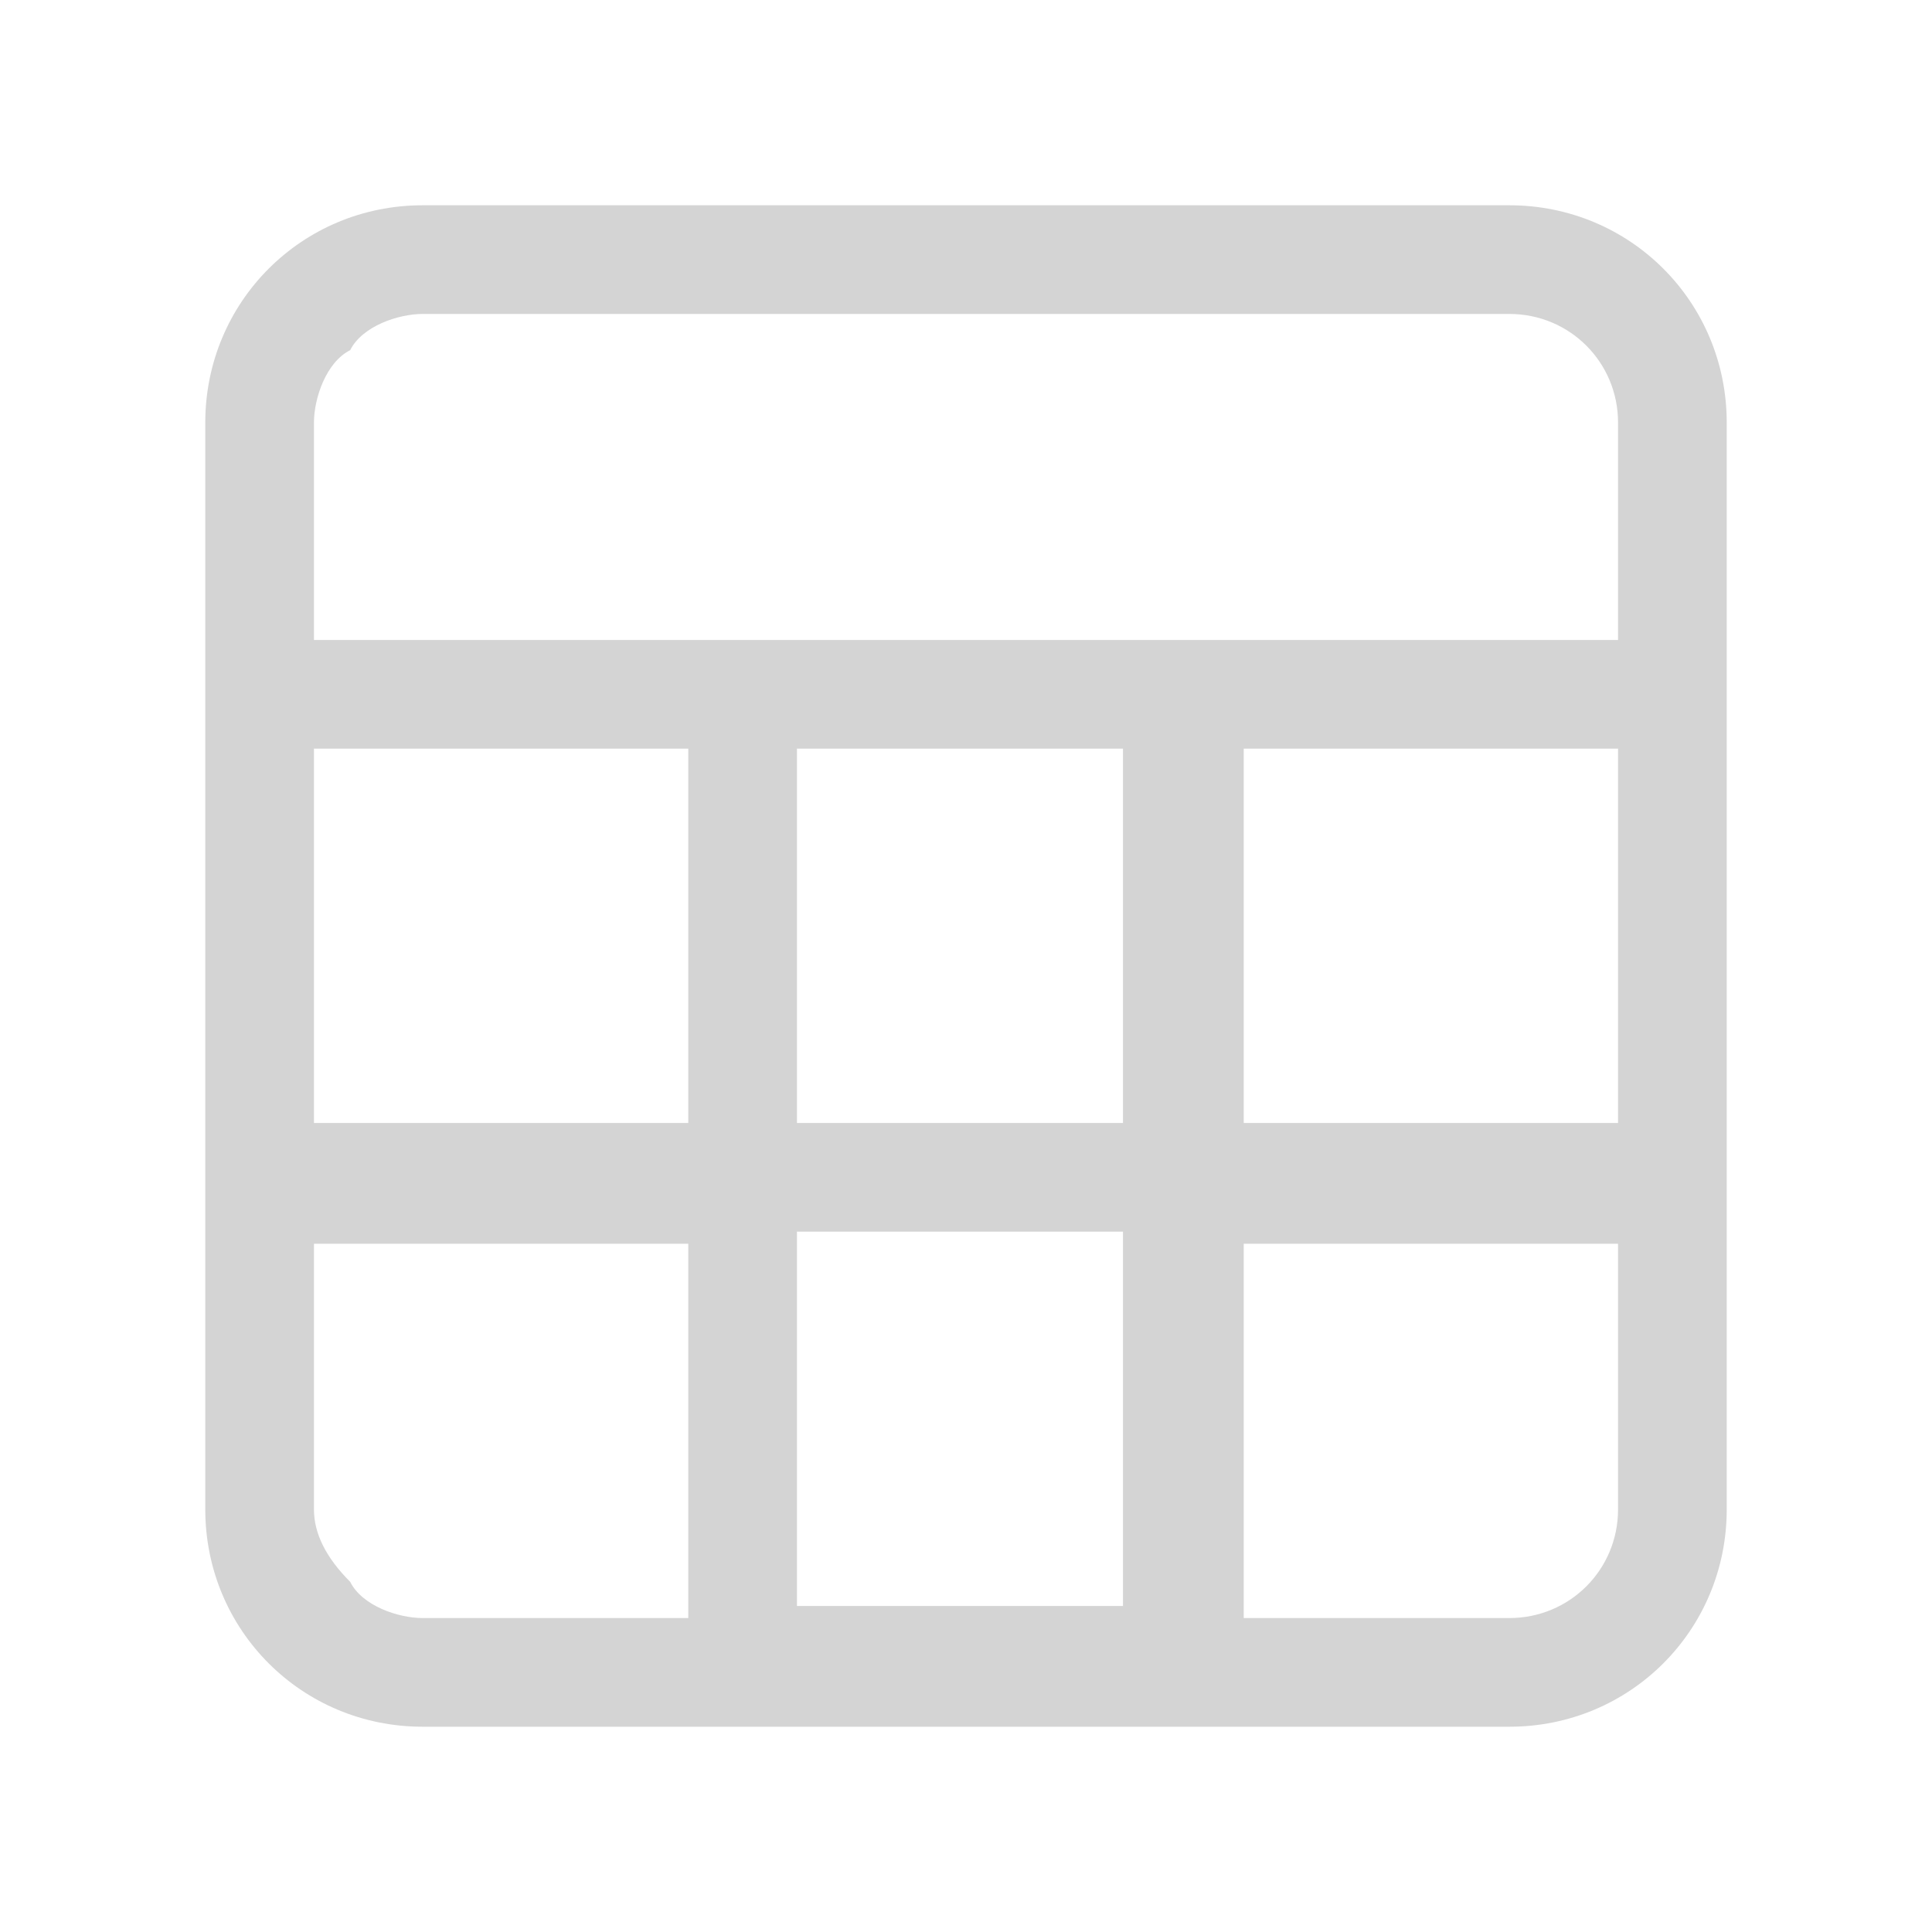 <svg xmlns="http://www.w3.org/2000/svg" viewBox="0 0 16 16" style="enable-background:new 0 0 16 16" xml:space="preserve"><path d="M14.3 6.2V3.5c0-1-.8-1.8-1.8-1.8h-9c-1 0-1.8.8-1.8 1.8v9c0 1 .8 1.8 1.8 1.8h9c1 0 1.8-.8 1.8-1.8V6.2zM2.9 2.9c.1-.2.4-.3.6-.3h9c.5 0 .9.4.9.9v1.8H2.6V3.5c0-.2.1-.5.3-.6zm3.7 6.4V6.2h2.7v3.1H6.6zm2.7.9v3.1H6.6v-3.1h2.7zm-3.6-.9H2.6V6.2h3.1v3.1zm-2.8 3.8c-.2-.2-.3-.4-.3-.6v-2.2h3.1v3.1H3.5c-.2 0-.5-.1-.6-.3zm10.5-.6c0 .5-.4.9-.9.9h-2.2v-3.1h3.1v2.2zm0-3.2h-3.1V6.2h3.1v3.1z" style="fill:#d4d4d4"/></svg>
